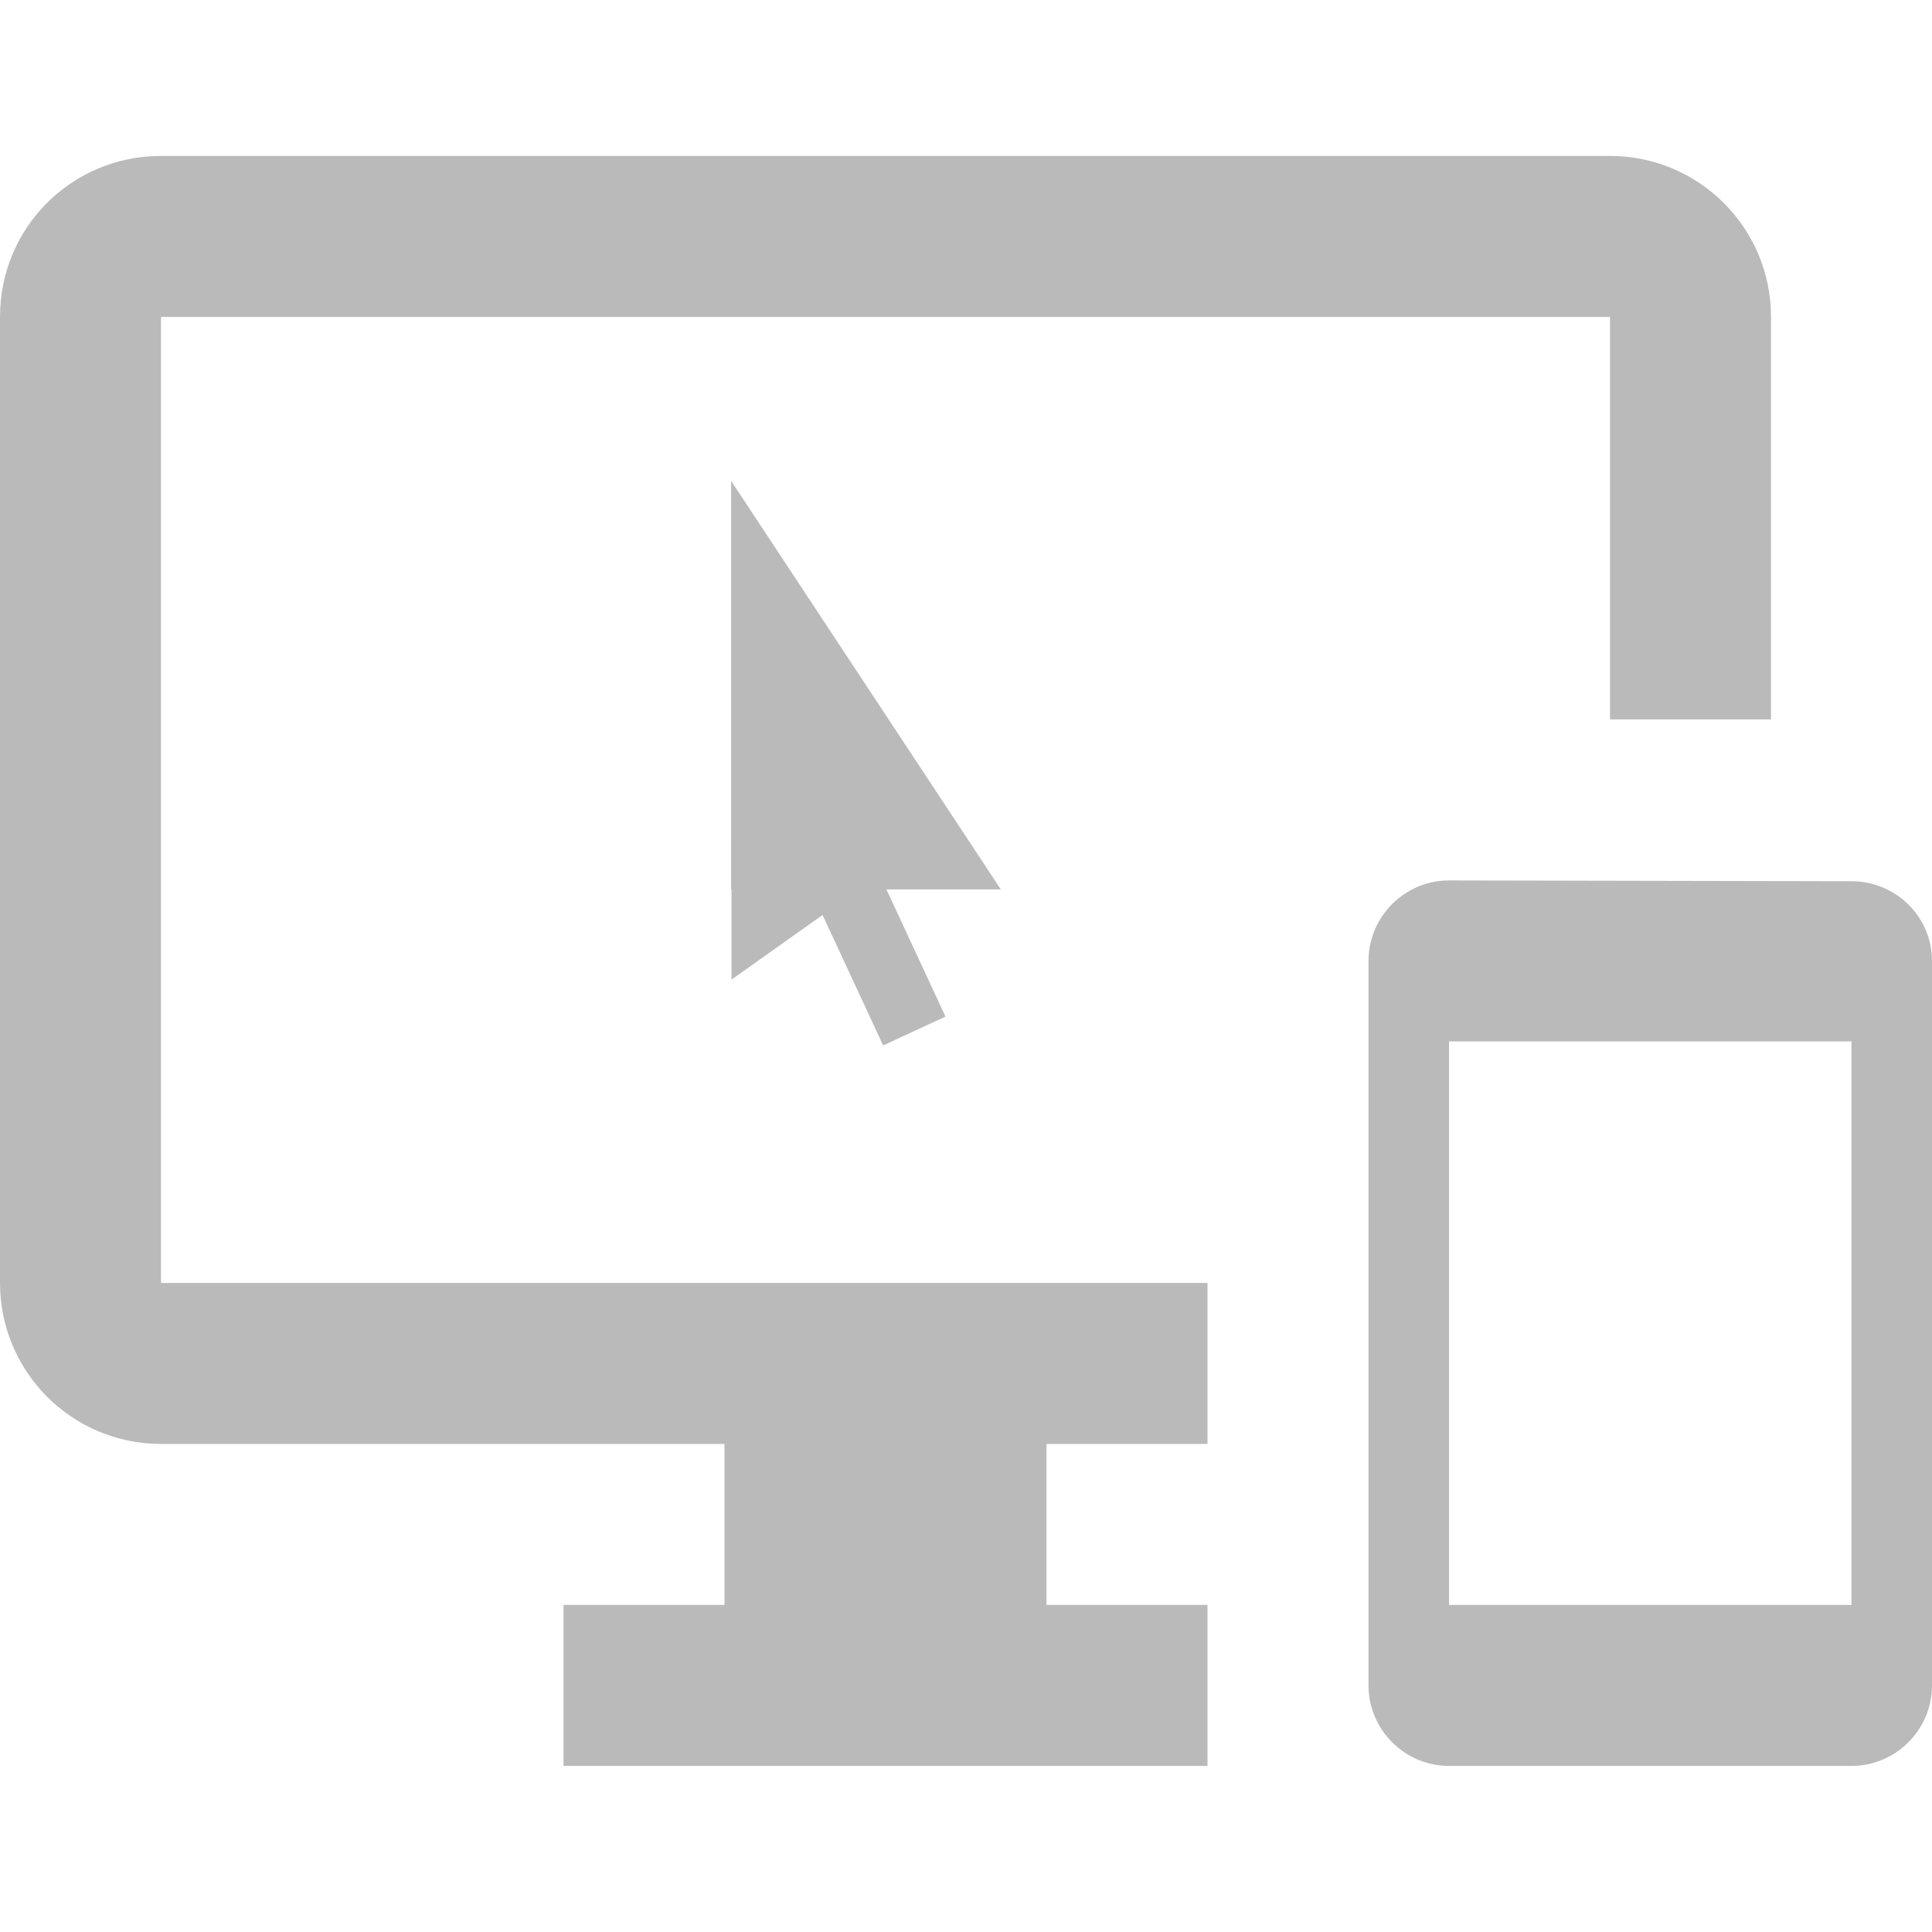 <svg xmlns="http://www.w3.org/2000/svg"
        width="24"
        height="24"
        viewBox="0 0 24 24">
    <path
        d="m23,10.947l-5,-0.01c-0.55,0 -1,0.45 -1,1l0,9c0,0.55 0.45,1 1,1l5,0c0.55,0 1,-0.45 1,-1l0,-9c0,-0.55 -0.45,-0.99 -1,-0.99zM23,19.937l-5,0l0,-7l5,0l0,7zM20,1.937l-18,0c-1.11,0 -2,0.89 -2,2l0,12c0,1.1 0.89,2 2,2l7,0l0,2l-2,0l0,2l8,0l0,-2l-2,0l0,-2l2,0l0,-2l-13,0l0,-12l18,0l0,5l2,0l0,-5c0,-1.11 -0.9,-2 -2,-2z"
        fill="#bababa"/>
    <path
        d="m9.082,11.049l0,-5.076l3.351,5.076l-3.351,0z"
        fill="#bababa"/>
    <path
        d="m9.087,10.442l2.434,0l-2.434,1.727l0,-1.727z"
        fill="#bababa"/>
    <path
        d="m10.555,10.066l1.19,2.562l-0.774,0.359l-1.19,-2.562l0.774,-0.359z"
        fill="#bababa"/>
</svg>
